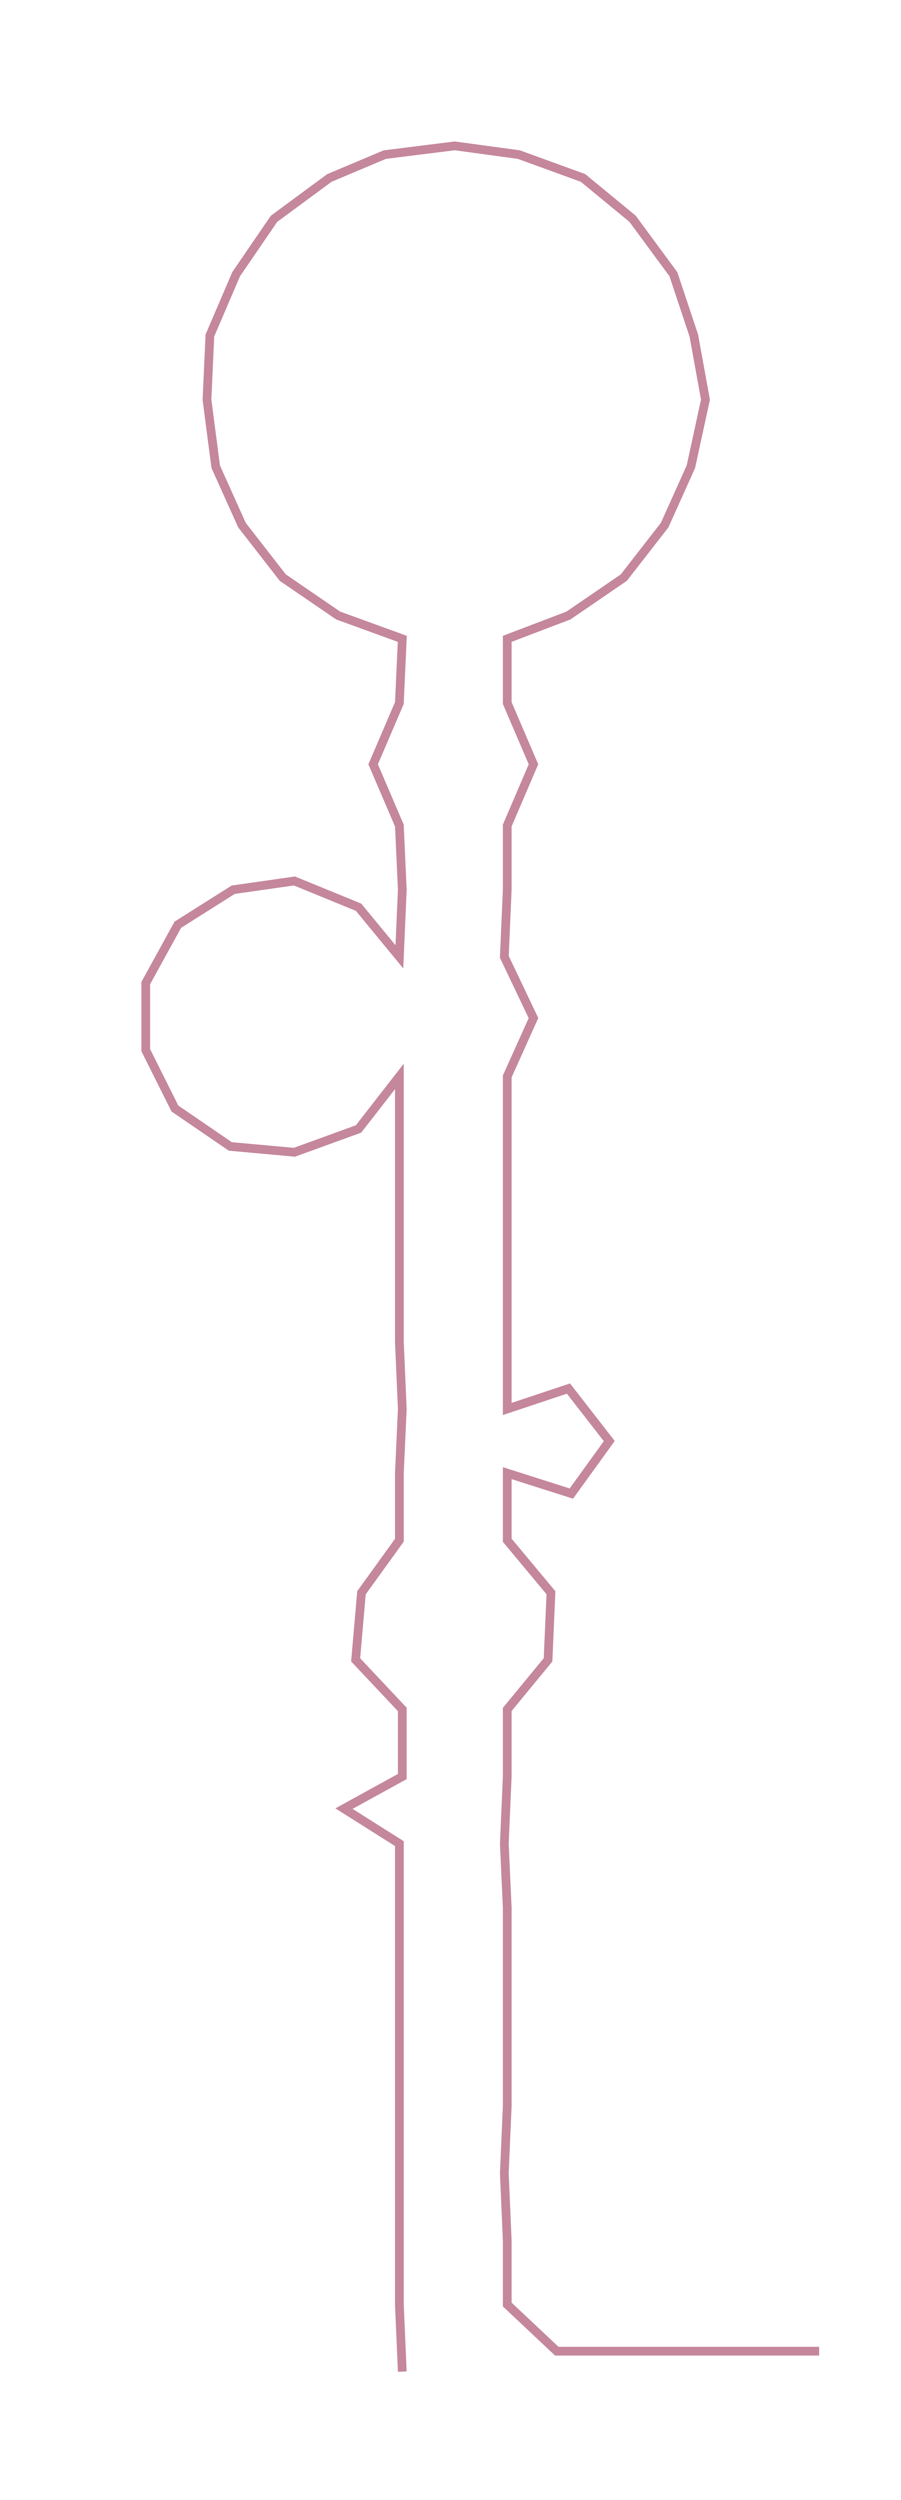 <ns0:svg xmlns:ns0="http://www.w3.org/2000/svg" width="108.197px" height="300px" viewBox="0 0 309.077 856.981"><ns0:path style="stroke:#c5879b;stroke-width:3px;fill:none;" d="M138 813 L138 813 L137 790 L137 768 L137 745 L137 722 L137 700 L137 677 L137 654 L137 632 L118 620 L138 609 L138 586 L122 569 L124 546 L137 528 L137 505 L138 483 L137 460 L137 437 L137 415 L137 392 L137 369 L123 387 L101 395 L79 393 L60 380 L50 360 L50 337 L61 317 L80 305 L101 302 L123 311 L137 328 L138 305 L137 283 L128 262 L137 241 L138 219 L116 211 L97 198 L83 180 L74 160 L71 137 L72 115 L81 94 L94 75 L113 61 L132 53 L156 50 L178 53 L200 61 L217 75 L231 94 L238 115 L242 137 L237 160 L228 180 L214 198 L195 211 L174 219 L174 241 L183 262 L174 283 L174 305 L173 328 L183 349 L174 369 L174 392 L174 415 L174 437 L174 460 L174 483 L195 476 L209 494 L196 512 L174 505 L174 528 L189 546 L188 569 L174 586 L174 609 L173 632 L174 654 L174 677 L174 700 L174 722 L173 745 L174 768 L174 790 L191 806 L213 806 L236 806 L259 806 L281 806" /></ns0:svg>